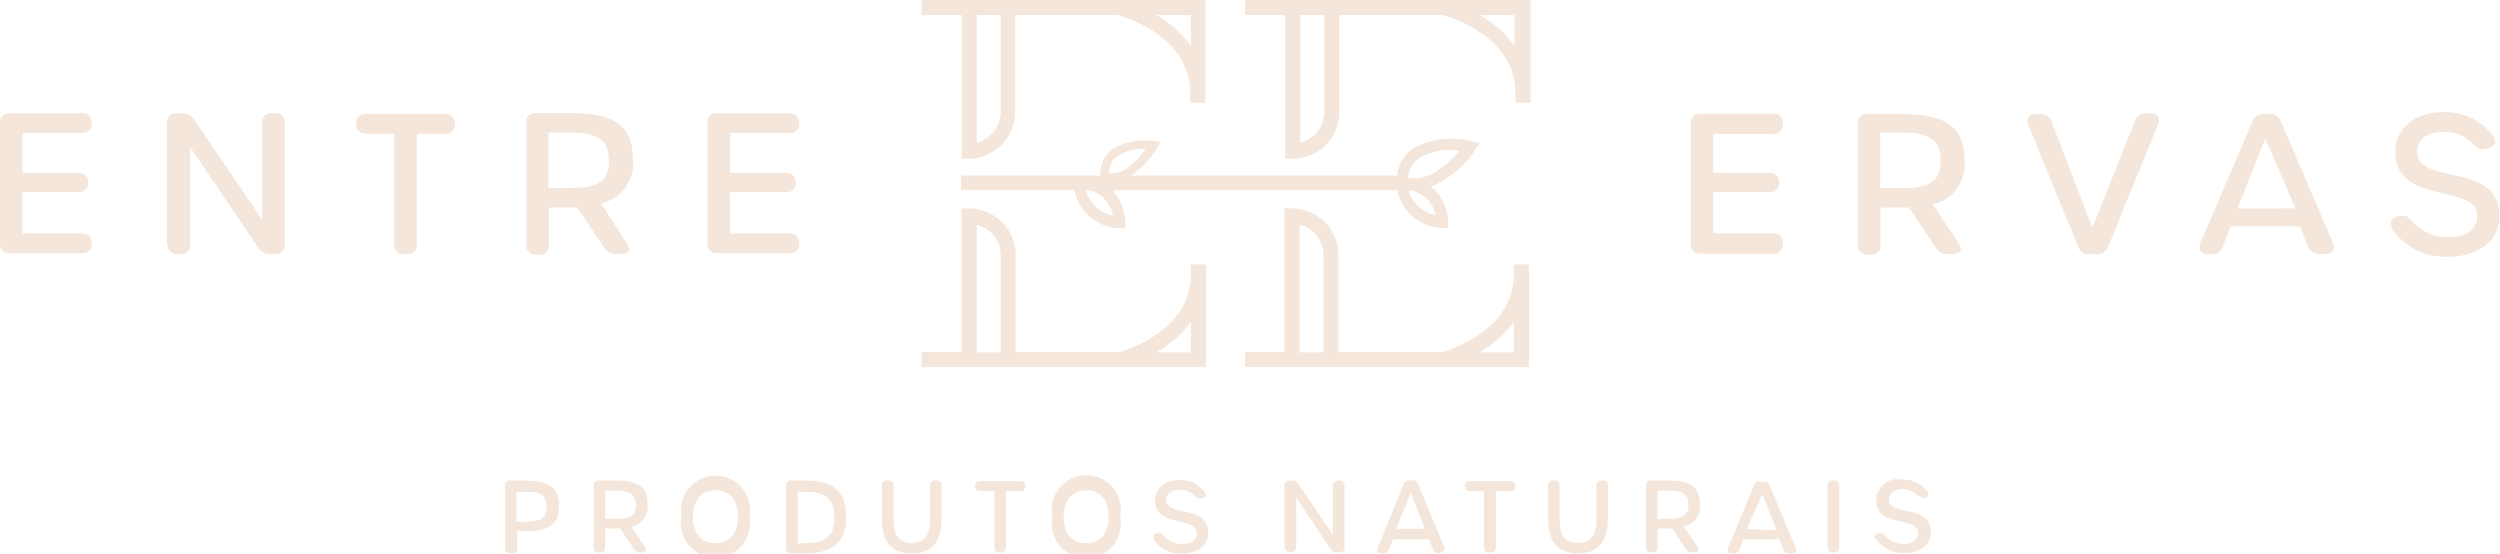 <svg id="Layer_1" data-name="Layer 1" xmlns="http://www.w3.org/2000/svg" xmlns:xlink="http://www.w3.org/1999/xlink" viewBox="0 0 144.57 32.02"><defs><style>.cls-1{fill:none;}.cls-2{clip-path:url(#clip-path);}.cls-3{fill:#f4e6da;}</style><clipPath id="clip-path" transform="translate(0 0)"><rect class="cls-1" width="144.57" height="32.02"/></clipPath></defs><title>entreervas-logo</title><g class="cls-2"><path class="cls-3" d="M55.61,9.18H56a2.7,2.7,0,0,0,2.7-2.7V.87h5.94c.44.12,4.19,1.24,4.19,4.53v.54h.88V0H53.29V.87h2.32Zm2.26-2.7a1.84,1.84,0,0,1-1.39,1.77V.87h1.39Zm11-3.82a6.44,6.44,0,0,0-2-1.79h2Z" transform="translate(0 0)"/><path class="cls-3" d="M88.42,15.84v-.55h-.88v.56c0,3.2-3.55,4.34-4.14,4.51h-6V14.75a2.7,2.7,0,0,0-2.69-2.7h-.44v8.31H72v.87H88.42V15.85ZM75.15,13a1.81,1.81,0,0,1,1.39,1.77v5.61H75.15Zm12.39,7.38h-2a6.43,6.43,0,0,0,2-1.77Z" transform="translate(0 0)"/><path class="cls-3" d="M68.87,15.84c0,3.21-3.55,4.35-4.14,4.52h-6V14.75a2.7,2.7,0,0,0-2.7-2.7h-.43v8.31H53.29v.87H69.75V15.29h-.88ZM56.48,13a1.82,1.82,0,0,1,1.39,1.77v5.61H56.48Zm12.39,7.38h-2a6.43,6.43,0,0,0,2-1.77Z" transform="translate(0 0)"/><path class="cls-3" d="M72,0V.87h2.32V9.18h.44a2.7,2.7,0,0,0,2.69-2.7V.87h6c.43.12,4.18,1.24,4.18,4.53v.54h.88V0Zm4.58,6.48a1.83,1.83,0,0,1-1.39,1.77V.87h1.39Zm9-5.61h2V2.66a6.33,6.33,0,0,0-2-1.79" transform="translate(0 0)"/><path class="cls-3" d="M85.27,8.68l.3-.4-.49-.12a4.76,4.76,0,0,0-3.41.44,2.28,2.28,0,0,0-.88,1.55H65.43a4.91,4.91,0,0,0,1.48-1.61l.21-.33-.38-.05a3.62,3.62,0,0,0-2.55.57,1.8,1.8,0,0,0-.55,1.42H55.57V11h6.56A2.74,2.74,0,0,0,64.7,13.2l.37,0v-.37A2.92,2.92,0,0,0,64.32,11H80.8a2.74,2.74,0,0,0,2.57,2.18l.37,0v-.37A2.87,2.87,0,0,0,83,11l-.26-.2a5.88,5.88,0,0,0,2.56-2.11M64.53,9.1a2.61,2.61,0,0,1,1.73-.48c-1,1.39-1.81,1.44-2.13,1.39a1.25,1.25,0,0,1,.4-.91m-.7,2.36a2,2,0,0,1,.53,1A2,2,0,0,1,62.8,11h.14a1.71,1.71,0,0,1,.89.44m19.2,1A2,2,0,0,1,81.46,11a1.83,1.83,0,0,1,1.05.48,2,2,0,0,1,.52,1m-1.61-2.2a1.61,1.61,0,0,1,.64-1.14,3.5,3.5,0,0,1,2.34-.42c-1.46,1.7-2.55,1.67-3,1.56" transform="translate(0 0)"/><path class="cls-3" d="M29.21,31.67V28.08a.26.26,0,0,1,.29-.29h.83c1.37,0,2,.38,2,1.47s-.59,1.46-1.95,1.46h-.47v1a.25.25,0,0,1-.28.28H29.5a.26.26,0,0,1-.29-.28m1.22-1.55c.79,0,1.18-.19,1.18-.87s-.39-.86-1.18-.86h-.56v1.73Z" transform="translate(0 0)"/><path class="cls-3" d="M37.27,31.6c.15.23.1.35-.19.35H37a.38.38,0,0,1-.34-.19l-.79-1.2H35v1.11a.26.26,0,0,1-.29.28h-.1a.25.25,0,0,1-.28-.28V28.08a.26.26,0,0,1,.28-.29h1c1.3,0,1.84.38,1.84,1.38a1.2,1.2,0,0,1-.94,1.29Zm-.51-2.4c0-.67-.4-.83-1.18-.83H35V30h.61c.78,0,1.18-.15,1.18-.81" transform="translate(0 0)"/><path class="cls-3" d="M39.41,29.88a2,2,0,1,1,3.93,0,2,2,0,1,1-3.93,0m3.26,0c0-1-.5-1.53-1.29-1.53s-1.31.56-1.31,1.53.49,1.53,1.3,1.53,1.3-.55,1.3-1.53" transform="translate(0 0)"/><path class="cls-3" d="M45.46,31.67V28.08a.26.26,0,0,1,.29-.29h.81c1.69,0,2.37.68,2.37,2.08S48.25,32,46.56,32h-.81a.26.26,0,0,1-.29-.28m1.12-.32c1.21,0,1.67-.45,1.67-1.48s-.46-1.48-1.67-1.48h-.45v3Z" transform="translate(0 0)"/><path class="cls-3" d="M51,30V28.08a.26.26,0,0,1,.29-.29h.09a.27.27,0,0,1,.29.29V30c0,1,.33,1.39,1.06,1.39S53.78,31,53.78,30V28.08a.27.27,0,0,1,.29-.29h.09a.27.27,0,0,1,.29.29V30c0,1.36-.59,2-1.73,2S51,31.38,51,30" transform="translate(0 0)"/><path class="cls-3" d="M57.51,31.67V28.4h-.84a.26.26,0,0,1-.28-.29v0a.26.26,0,0,1,.28-.29H59a.26.26,0,0,1,.29.29v0a.26.26,0,0,1-.29.29h-.83v3.27a.26.26,0,0,1-.29.28H57.8a.26.26,0,0,1-.29-.28" transform="translate(0 0)"/><path class="cls-3" d="M60.86,29.88a2,2,0,1,1,3.92,0,2,2,0,1,1-3.92,0m3.25,0c0-1-.5-1.53-1.29-1.53s-1.31.56-1.31,1.53.49,1.53,1.3,1.53,1.3-.55,1.3-1.53" transform="translate(0 0)"/><path class="cls-3" d="M66.72,31.18c-.1-.16,0-.26.15-.34l.07,0c.15-.06.22,0,.39.17a1.37,1.37,0,0,0,1,.45c.56,0,.88-.23.88-.63,0-1-2.42-.29-2.42-1.9,0-.69.59-1.17,1.42-1.17a1.75,1.75,0,0,1,1.48.73c.1.16,0,.27-.14.33l-.09,0c-.15,0-.21,0-.38-.16a1.16,1.16,0,0,0-.84-.34c-.5,0-.8.22-.8.58,0,1,2.43.28,2.43,1.9,0,.73-.62,1.21-1.53,1.21a1.92,1.92,0,0,1-1.65-.83" transform="translate(0 0)"/><path class="cls-3" d="M74.28,31.67V28.08a.26.26,0,0,1,.29-.29h.16a.4.4,0,0,1,.35.19l2,2.95V28.08a.27.27,0,0,1,.29-.29h.09a.26.26,0,0,1,.29.29v3.59a.26.26,0,0,1-.29.28h-.15a.39.39,0,0,1-.35-.18l-2-3v2.87a.25.25,0,0,1-.28.28h-.09a.26.26,0,0,1-.29-.28" transform="translate(0 0)"/><path class="cls-3" d="M83.32,32H83.2a.32.32,0,0,1-.33-.22l-.24-.59H80.56l-.24.59A.32.32,0,0,1,80,32h-.1c-.21,0-.31-.13-.23-.33L81.17,28a.32.32,0,0,1,.33-.23h.19A.32.32,0,0,1,82,28l1.51,3.6c.08.2,0,.33-.21.33m-.9-1.35-.82-2.07-.83,2.07Z" transform="translate(0 0)"/><path class="cls-3" d="M85.81,31.67V28.4H85a.27.27,0,0,1-.29-.29v0a.27.27,0,0,1,.29-.29h2.34a.26.26,0,0,1,.28.29v0a.26.26,0,0,1-.28.29h-.84v3.27a.25.25,0,0,1-.28.28h-.1a.25.25,0,0,1-.28-.28" transform="translate(0 0)"/><path class="cls-3" d="M89.53,30V28.08a.26.26,0,0,1,.28-.29h.09a.26.26,0,0,1,.29.29V30c0,1,.34,1.39,1.06,1.39S92.32,31,92.32,30V28.08a.26.26,0,0,1,.29-.29h.09a.26.26,0,0,1,.28.29V30c0,1.36-.58,2-1.73,2s-1.72-.63-1.72-2" transform="translate(0 0)"/><path class="cls-3" d="M98.15,31.6c.15.23.1.35-.19.35h-.12a.39.39,0,0,1-.35-.19l-.79-1.2h-.84v1.11a.26.26,0,0,1-.29.28h-.1a.25.25,0,0,1-.28-.28V28.08a.26.26,0,0,1,.28-.29h1c1.3,0,1.84.38,1.84,1.38a1.19,1.19,0,0,1-.94,1.29Zm-.51-2.4c0-.67-.4-.83-1.18-.83h-.61V30h.61c.78,0,1.18-.15,1.18-.81" transform="translate(0 0)"/><path class="cls-3" d="M103.58,32h-.11a.35.35,0,0,1-.34-.22l-.23-.59h-2.08l-.23.59a.33.33,0,0,1-.34.22h-.1c-.21,0-.3-.13-.22-.33l1.5-3.6a.34.34,0,0,1,.34-.23H102a.32.32,0,0,1,.33.23l1.51,3.6c.08.2,0,.33-.21.33m-.89-1.35-.83-2.07L101,30.6Z" transform="translate(0 0)"/><path class="cls-3" d="M105.69,31.67V28.08a.27.27,0,0,1,.29-.29h.09a.27.27,0,0,1,.29.29v3.59a.26.26,0,0,1-.29.28H106a.26.26,0,0,1-.29-.28" transform="translate(0 0)"/><path class="cls-3" d="M108.43,31.18c-.09-.16,0-.26.16-.34l.06,0c.15-.06.22,0,.39.17a1.41,1.41,0,0,0,1,.45c.55,0,.88-.23.88-.63,0-1-2.42-.29-2.42-1.9A1.25,1.25,0,0,1,110,27.73a1.77,1.77,0,0,1,1.49.73c.09.16,0,.27-.14.33l-.1,0c-.14,0-.21,0-.38-.16a1.14,1.14,0,0,0-.83-.34c-.5,0-.81.22-.81.58,0,1,2.43.28,2.43,1.9,0,.73-.61,1.21-1.53,1.21a1.92,1.92,0,0,1-1.65-.83" transform="translate(0 0)"/><path class="cls-3" d="M0,14.12v-7a.51.51,0,0,1,.56-.57H4.74a.52.52,0,0,1,.57.57v0a.52.52,0,0,1-.57.57H1.3V10H4.54a.51.51,0,0,1,.56.56h0a.5.5,0,0,1-.56.55H1.3V13.5H4.74a.52.52,0,0,1,.57.57v0a.52.52,0,0,1-.57.57H.56A.51.51,0,0,1,0,14.12" transform="translate(0 0)"/><path class="cls-3" d="M9.65,14.12v-7a.52.52,0,0,1,.57-.57h.31a.75.75,0,0,1,.69.36l3.94,5.78V7.11a.52.52,0,0,1,.57-.57h.18a.52.52,0,0,1,.56.57v7a.52.52,0,0,1-.56.57h-.3a.75.75,0,0,1-.68-.36L11,8.51v5.61a.52.52,0,0,1-.57.57h-.17a.52.52,0,0,1-.57-.57" transform="translate(0 0)"/><path class="cls-3" d="M22.8,14.12V7.73H21.16a.51.51,0,0,1-.56-.57v0a.51.51,0,0,1,.56-.57h4.58a.51.51,0,0,1,.56.57v0a.51.51,0,0,1-.56.57H24.11v6.39a.52.52,0,0,1-.57.57h-.17a.52.52,0,0,1-.57-.57" transform="translate(0 0)"/><path class="cls-3" d="M36.21,14c.31.45.2.68-.36.68h-.24a.75.75,0,0,1-.68-.37L33.38,12H31.74v2.16a.51.51,0,0,1-.57.56H31a.51.51,0,0,1-.56-.56v-7A.51.51,0,0,1,31,6.54h2c2.53,0,3.6.73,3.6,2.69a2.34,2.34,0,0,1-1.85,2.53Zm-1-4.71c0-1.31-.77-1.62-2.31-1.62H31.72v3.2h1.19c1.54,0,2.31-.28,2.31-1.58" transform="translate(0 0)"/><path class="cls-3" d="M40.91,14.12v-7a.51.51,0,0,1,.56-.57h4.18a.51.51,0,0,1,.56.57v0a.51.51,0,0,1-.56.57H42.21V10h3.24a.51.51,0,0,1,.56.56h0a.5.5,0,0,1-.56.55H42.21V13.5h3.44a.51.51,0,0,1,.56.57v0a.51.51,0,0,1-.56.57H41.47a.51.51,0,0,1-.56-.57" transform="translate(0 0)"/><path class="cls-3" d="M97.78,14.13v-7a.51.51,0,0,1,.56-.56h4.18a.51.51,0,0,1,.57.56v.06a.51.51,0,0,1-.57.56H99.08V10h3.24a.51.51,0,0,1,.56.56v0a.5.5,0,0,1-.56.55H99.08v2.38h3.44a.51.51,0,0,1,.57.56v.06a.51.51,0,0,1-.57.56H98.34a.51.51,0,0,1-.56-.56" transform="translate(0 0)"/><path class="cls-3" d="M113.22,14c.31.45.21.69-.36.69h-.24a.75.75,0,0,1-.68-.37L110.39,12h-1.64v2.16a.51.51,0,0,1-.56.56H108a.51.51,0,0,1-.57-.56v-7a.51.51,0,0,1,.57-.56h2c2.53,0,3.6.73,3.6,2.69a2.33,2.33,0,0,1-1.84,2.52Zm-1-4.71c0-1.3-.77-1.62-2.31-1.62h-1.18v3.21h1.18c1.54,0,2.31-.28,2.31-1.59" transform="translate(0 0)"/><path class="cls-3" d="M120.17,14.25l-2.87-7c-.16-.38,0-.65.44-.65H118a.63.63,0,0,1,.64.44L121,13.17,123.46,7a.63.63,0,0,1,.64-.44h.25c.42,0,.6.27.44.65l-2.88,7.05a.66.66,0,0,1-.65.44h-.44a.65.65,0,0,1-.65-.44" transform="translate(0 0)"/><path class="cls-3" d="M134.35,14.69h-.22a.67.67,0,0,1-.66-.44L133,13.09H129l-.46,1.16a.64.64,0,0,1-.65.44h-.2c-.42,0-.6-.27-.44-.65l3-7a.63.63,0,0,1,.65-.44h.36a.63.63,0,0,1,.65.44l3,7c.15.38,0,.65-.42.65m-1.75-2.64L131,8l-1.61,4.06Z" transform="translate(0 0)"/><path class="cls-3" d="M138.35,13.17c-.19-.31-.09-.5.3-.66l.13,0c.29-.12.42,0,.76.33a2.72,2.72,0,0,0,2,.88c1.08,0,1.72-.46,1.72-1.23,0-1.91-4.74-.58-4.74-3.72,0-1.35,1.14-2.29,2.77-2.29a3.48,3.48,0,0,1,2.91,1.42c.18.32.09.54-.27.65l-.19.06c-.29.08-.42,0-.75-.32a2.24,2.24,0,0,0-1.64-.66c-1,0-1.57.43-1.57,1.14,0,2,4.76.54,4.76,3.72,0,1.42-1.2,2.36-3,2.36a3.76,3.76,0,0,1-3.23-1.63" transform="translate(0 0)"/></g></svg>